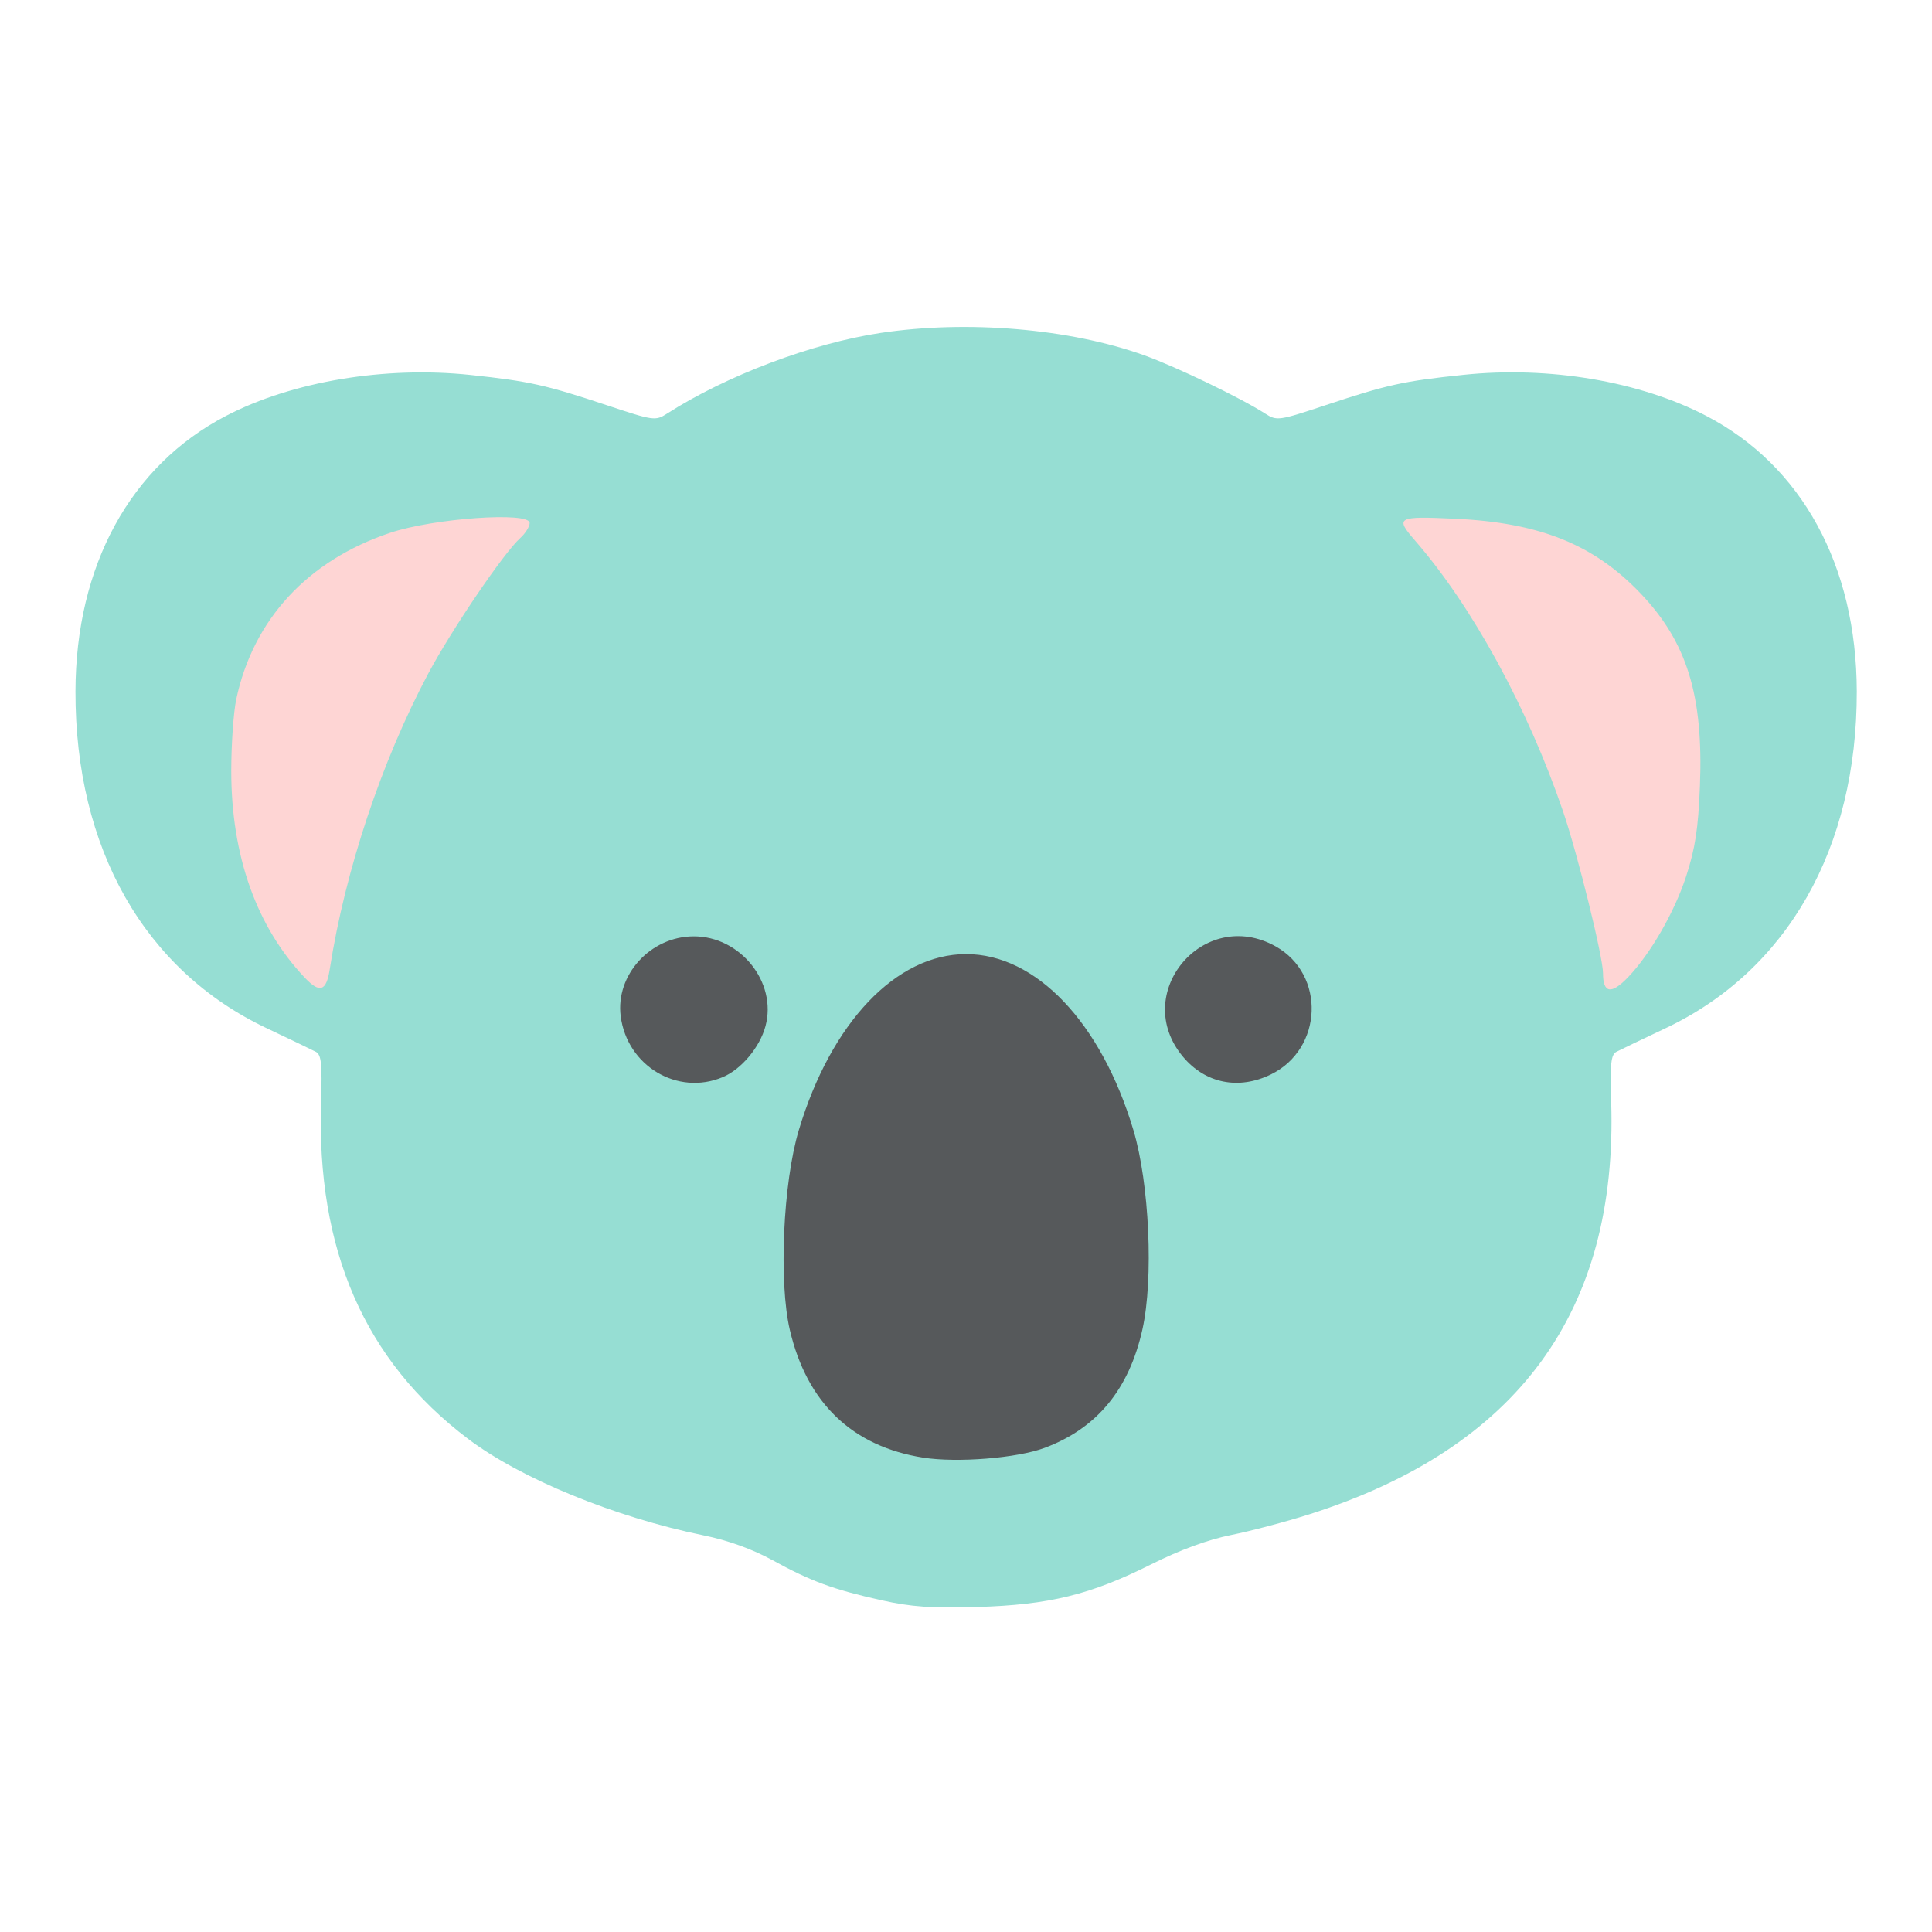 <?xml version="1.0" encoding="UTF-8" standalone="no"?>
<!-- Created with Inkscape (http://www.inkscape.org/) -->

<svg
   xmlns:dc="http://purl.org/dc/elements/1.1/"
   xmlns:cc="http://creativecommons.org/ns#"
   xmlns:rdf="http://www.w3.org/1999/02/22-rdf-syntax-ns#"
   xmlns:svg="http://www.w3.org/2000/svg"
   xmlns="http://www.w3.org/2000/svg"
   xmlns:sodipodi="http://sodipodi.sourceforge.net/DTD/sodipodi-0.dtd"
   xmlns:inkscape="http://www.inkscape.org/namespaces/inkscape"
   width="192"
   height="192"
   viewBox="0 0 192 192"
   id="svg2"
   version="1.1"
   inkscape:version="0.91 r13725"
   inkscape:export-filename="/home/jphilippe/Bureau/inkscape/icônes/joey-delta3.png"
   inkscape:export-xdpi="90"
   inkscape:export-ydpi="90"
   sodipodi:docname="joey-delta.svg">
  <defs
     id="defs4" />
  <sodipodi:namedview
     id="base"
     pagecolor="#ffffff"
     bordercolor="#666666"
     borderopacity="1.0"
     inkscape:pageopacity="0.0"
     inkscape:pageshadow="2"
     inkscape:zoom="0.7"
     inkscape:cx="337.91444"
     inkscape:cy="122.53581"
     inkscape:document-units="px"
     inkscape:current-layer="layer1"
     showgrid="false"
     units="px"
     inkscape:window-width="1680"
     inkscape:window-height="996"
     inkscape:window-x="0"
     inkscape:window-y="28"
     inkscape:window-maximized="1" />
  <g
     inkscape:label="Calque 1"
     inkscape:groupmode="layer"
     id="layer1"
     transform="translate(0,-860.362)">
    <g
       id="g5317"
       transform="matrix(0.922,0,0,0.922,7.5,74.716)">
      <ellipse
         style="opacity:1;fill:#56595b;fill-opacity:1;stroke:none;stroke-width:10;stroke-linecap:round;stroke-linejoin:round;stroke-miterlimit:4;stroke-dasharray:none;stroke-opacity:1"
         id="ellipse5707"
         cx="95.43"
         cy="972.964"
         rx="49.891"
         ry="41.319" />
      <ellipse
         ry="30.518"
         rx="26.232"
         cy="931.015"
         cx="158.921"
         id="ellipse5709"
         style="opacity:1;fill:#fed5d4;fill-opacity:1;stroke:none;stroke-width:10;stroke-linecap:round;stroke-linejoin:round;stroke-miterlimit:4;stroke-dasharray:none;stroke-opacity:1" />
      <ellipse
         style="opacity:1;fill:#fed5d4;fill-opacity:1;stroke:none;stroke-width:10;stroke-linecap:round;stroke-linejoin:round;stroke-miterlimit:4;stroke-dasharray:none;stroke-opacity:1"
         id="ellipse5711"
         cx="34.107"
         cy="931.701"
         rx="26.232"
         ry="30.518" />
      <path
         style="fill:#96ded3;fill-opacity:1"
         d="m 86.879,1024.597 c -5.215,-1.166 -7.585,-2.038 -11.754,-4.324 -2.168,-1.189 -4.799,-2.138 -7.386,-2.665 -9.566,-1.948 -19.723,-6.107 -25.416,-10.405 -11.149,-8.418 -16.363,-20.377 -15.851,-36.357 0.13,-4.058 0.026,-5.056 -0.56,-5.364 -0.396,-0.208 -2.772,-1.349 -5.281,-2.535 C 7.433,956.707 -0.036,943.559 1.3051886e-4,926.626 0.029,913.076 5.92,902.298 16.228,896.935 c 7.14,-3.715 17.16,-5.389 26.366,-4.407 6.323,0.675 8.072,1.063 14.68,3.261 5.039,1.676 5.239,1.704 6.481,0.907 6.388,-4.099 15.622,-7.587 23.029,-8.7 9.375,-1.408 20.394,-0.47 28.441,2.422 3.448,1.239 10.366,4.575 13.02,6.278 1.242,0.797 1.442,0.769 6.481,-0.907 6.686,-2.223 8.387,-2.597 14.889,-3.276 9.214,-0.961 18.987,0.691 26.157,4.421 10.309,5.363 16.199,16.141 16.228,29.691 0.036,16.886 -7.476,30.112 -20.631,36.324 -2.508,1.184 -4.885,2.324 -5.281,2.532 -0.586,0.308 -0.69,1.306 -0.56,5.364 0.725,22.617 -10.05,37.342 -32.564,44.496 -2.508,0.797 -6.289,1.796 -8.401,2.22 -2.498,0.501 -5.519,1.611 -8.641,3.175 -6.517,3.265 -10.97,4.356 -18.722,4.586 -4.901,0.146 -7.117,-0.01 -10.321,-0.726 z m 17.6,-16.432 c 5.627,-2.106 9.086,-6.302 10.525,-12.77 1.212,-5.447 0.747,-15.718 -0.971,-21.466 -3.464,-11.589 -10.486,-18.98 -18.033,-18.98 -7.546,0 -14.564,7.386 -18.035,18.98 -1.698,5.674 -2.177,16.369 -0.964,21.538 1.847,7.87 6.736,12.55 14.37,13.755 3.665,0.578 10.131,0.057 13.108,-1.057 z M 69.755,968.216 c 2.009,-0.839 4.005,-3.216 4.62,-5.503 1.272,-4.725 -2.712,-9.696 -7.755,-9.676 -4.647,0.018 -8.424,4.159 -7.852,8.609 0.689,5.358 6.117,8.604 10.986,6.57 z m 59.097,-0.298 c 5.618,-2.743 5.916,-10.776 0.512,-13.799 -7.781,-4.353 -15.7,5.107 -9.972,11.913 2.41,2.864 5.994,3.578 9.461,1.886 z M 27.405,956.59 c 1.658,-10.637 5.591,-22.441 10.624,-31.885 2.525,-4.739 8.137,-13.007 9.907,-14.596 0.56,-0.503 1.018,-1.237 1.018,-1.631 0,-1.242 -10.358,-0.509 -15.044,1.064 -8.885,2.982 -14.761,9.343 -16.582,17.947 -0.296,1.399 -0.538,4.875 -0.538,7.724 0,9.138 2.73,16.809 7.929,22.281 1.618,1.703 2.316,1.468 2.686,-0.905 z m 139.915,0.879 c 2.422,-2.515 5.024,-7.023 6.281,-10.884 0.989,-3.037 1.313,-5.158 1.494,-9.778 0.381,-9.74 -1.395,-15.489 -6.408,-20.744 -5.031,-5.275 -10.863,-7.62 -19.997,-8.041 -6.263,-0.289 -6.489,-0.163 -4.275,2.385 6.138,7.062 12.146,18.066 15.933,29.18 1.566,4.596 4.299,15.669 4.299,17.416 0,2.167 0.886,2.321 2.673,0.466 z"
         id="path5713"
         inkscape:connector-curvature="0" />
    </g>
  </g>
</svg>

